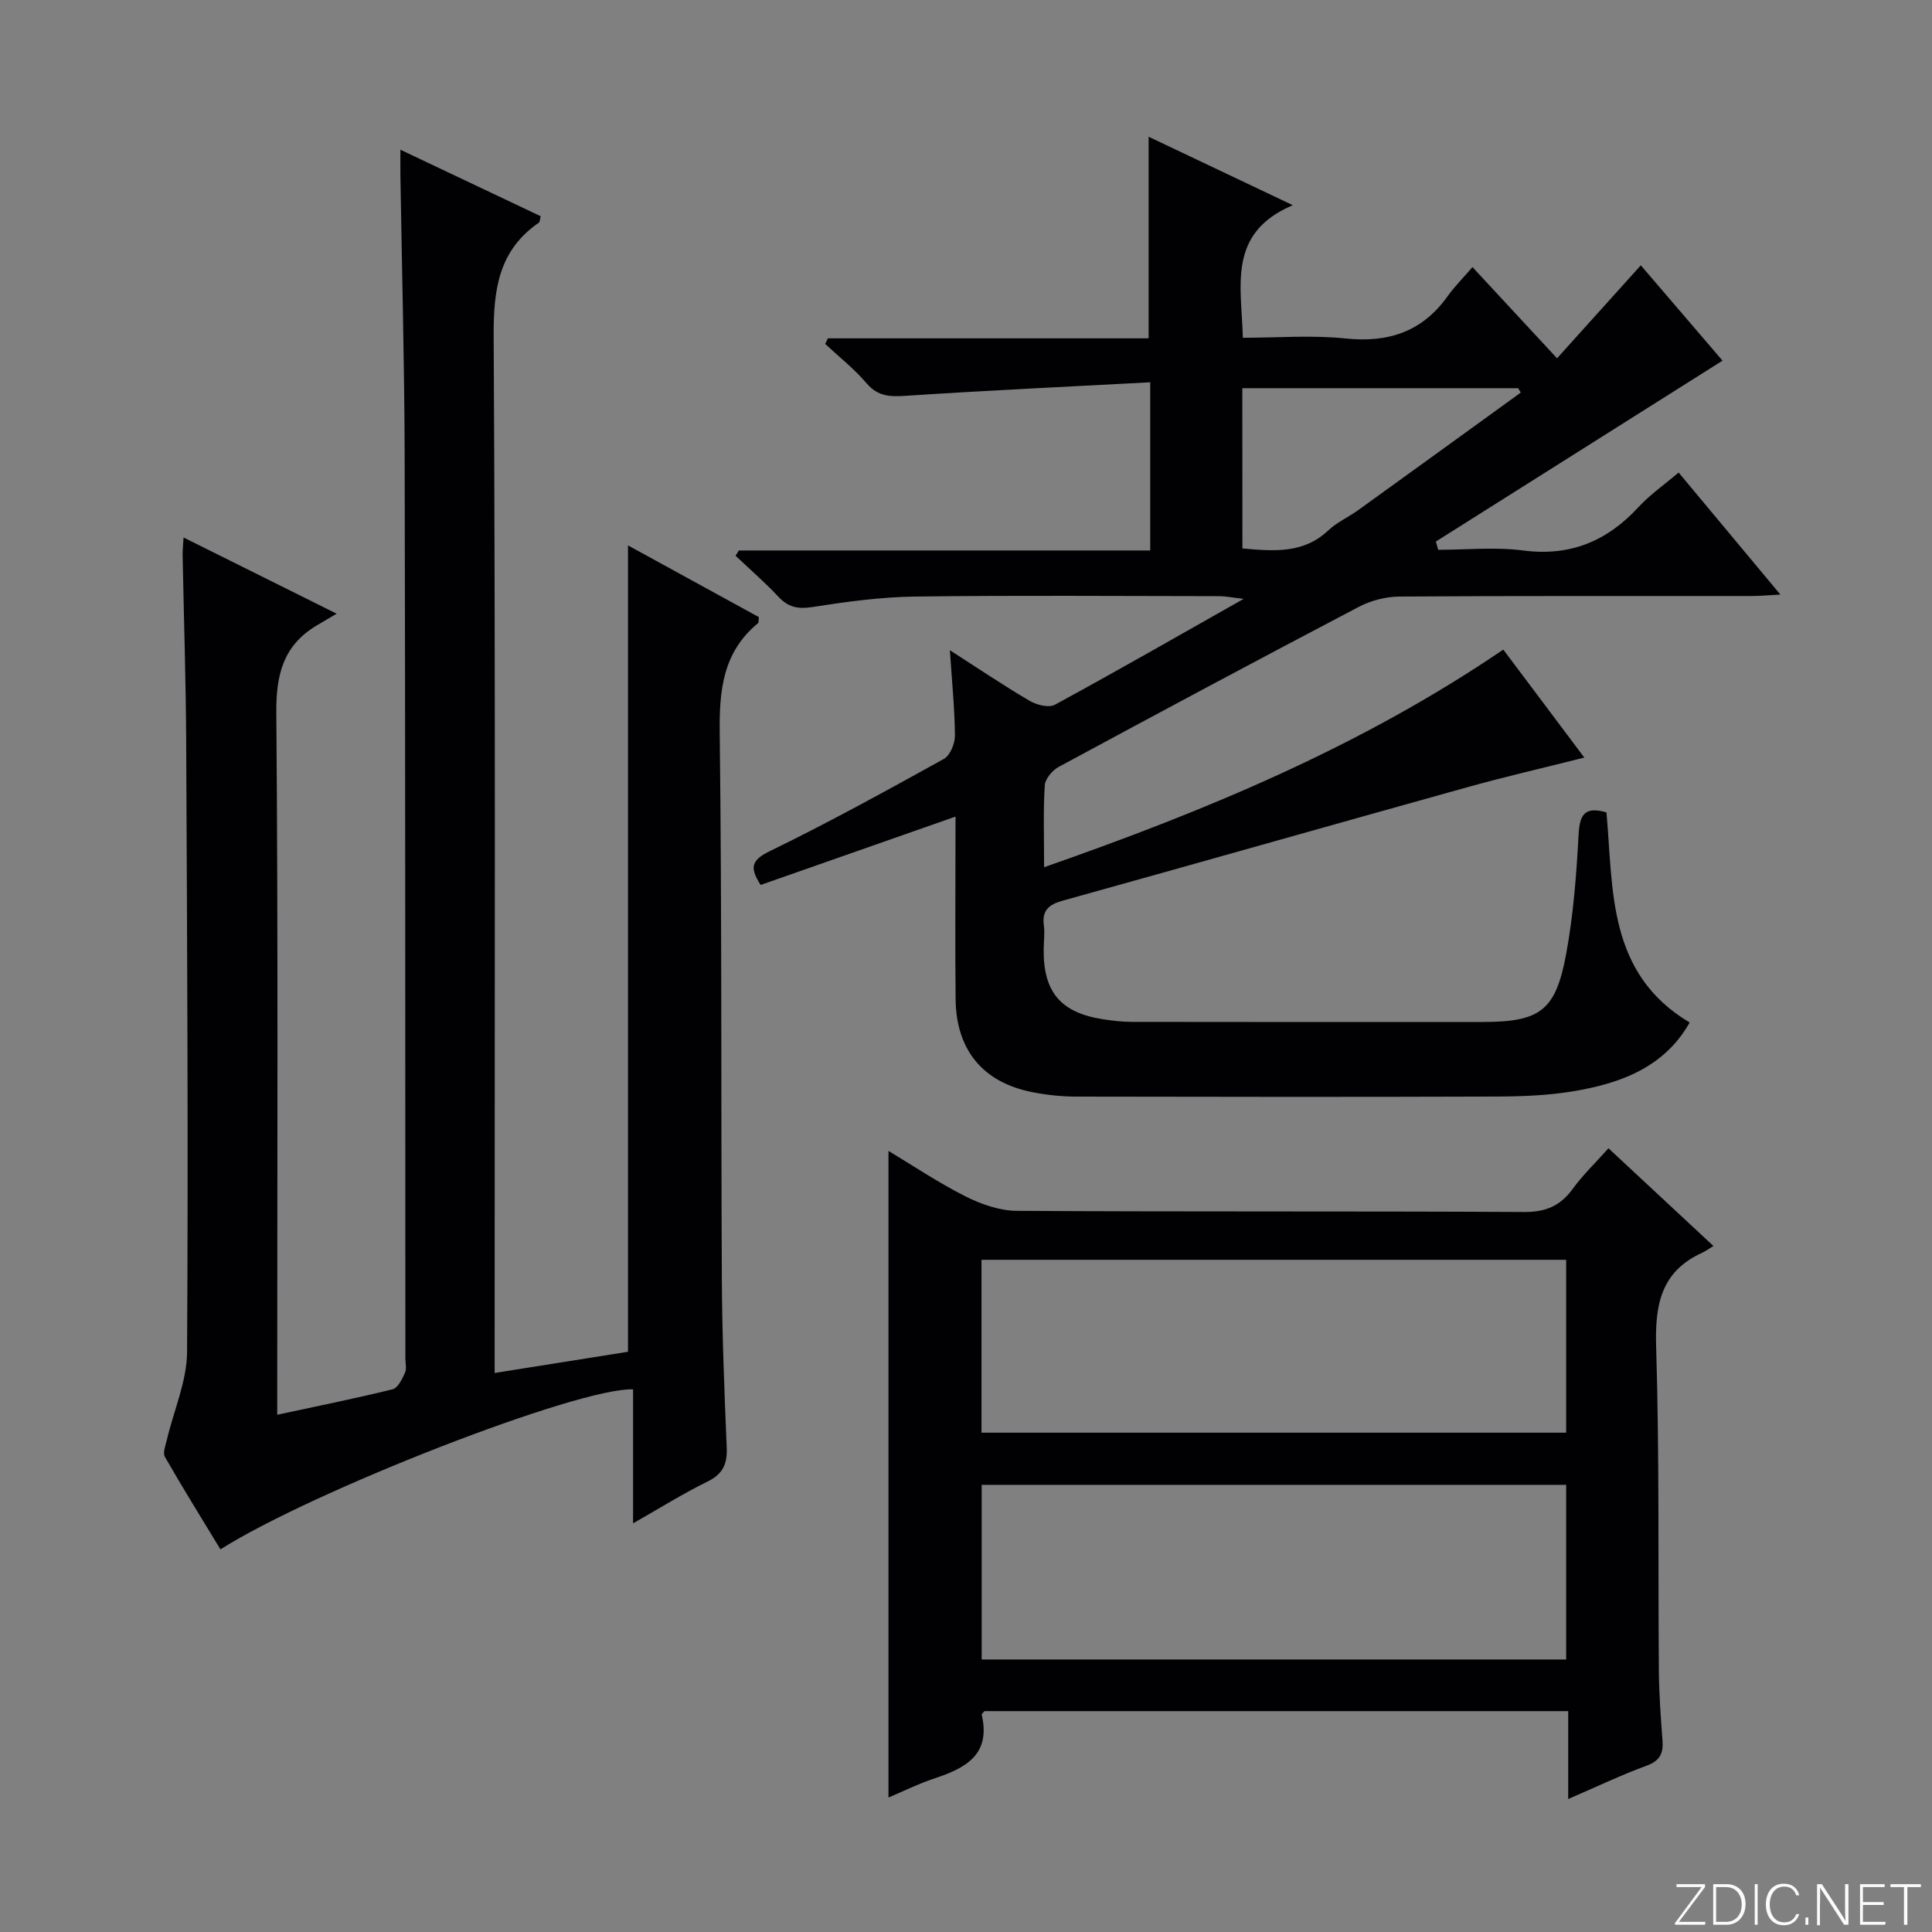 <svg enable-background="new 0 0 400 400" viewBox="0 0 400 400" xmlns="http://www.w3.org/2000/svg"><rect x="0" y="0" width="400" height="400" fill="#808080" stroke="none"/><g fill="#fbfcfa"><path d="m346.9 398 5.4-7.3h-5.2v-.6h5.9v.6l-5.4 7.2h5.5l-.1.6h-6.2v-.5z"/><path d="m354.7 390.1h2.8c2.3 0 3.9 1.6 3.9 4.1s-1.6 4.3-3.9 4.3h-2.8zm.6 7.8h2c2.2 0 3.3-1.6 3.3-3.6 0-1.8-1-3.6-3.3-3.6h-2z"/><path d="m363.9 390.1v8.4h-.6v-8.4z"/><path d="m372.5 396.3c-.4 1.3-1.4 2.3-3.2 2.3-2.4 0-3.7-1.9-3.7-4.3 0-2.3 1.2-4.3 3.7-4.3 1.8 0 2.9 1 3.2 2.4h-.6c-.4-1.1-1.1-1.8-2.5-1.8-2.1 0-3 1.9-3 3.7s.9 3.7 3 3.7c1.4 0 2.1-.7 2.5-1.7z"/><path d="m373.8 398.5v-1.5h.6v1.5z"/><path d="m376.2 398.5v-8.4h1c1.3 2 4.4 6.7 4.9 7.6-.1-1.2-.1-2.4-.1-3.8v-3.8h.7v8.4h-.9c-1.2-1.9-4.4-6.8-5-7.7.1 1.1 0 2.3 0 3.9v3.9h-.6z"/><path d="m390 394.4h-4.3v3.5h4.7l-.1.6h-5.2v-8.4h5.1v.6h-4.5v3.1h4.3v.7z"/><path d="m394.2 390.7h-2.8v-.6h6.3v.6h-2.8v7.8h-.7z"/></g><path d="m197.83 169.07c-13.71 4.81-26.97 9.46-40.35 14.15-2.14-3.39-2.18-5.01 1.84-6.97 12.24-5.95 24.18-12.53 36.09-19.12 1.3-.72 2.31-3.18 2.3-4.82-.05-5.6-.62-11.2-1.05-17.69 5.95 3.82 11.14 7.33 16.53 10.49 1.44.85 3.96 1.48 5.21.8 12.68-6.89 25.21-14.08 39.09-21.92-2.65-.31-3.83-.56-5-.56-21-.02-42-.19-63 .08-7.11.09-14.24 1.07-21.28 2.17-3 .47-5 .06-7.06-2.14-2.79-2.98-5.89-5.66-8.86-8.48.23-.36.45-.73.68-1.09h85.17c0-11.47 0-22.5 0-34.82-16.91.9-33.63 1.68-50.33 2.78-3.33.22-5.96.28-8.38-2.56-2.55-2.99-5.7-5.47-8.59-8.17.19-.38.38-.77.57-1.15h66.4c0-14.16 0-27.73 0-41.74 9.24 4.39 18.83 8.94 29.85 14.17-13.63 5.79-10.61 16.67-10.34 27.45 7.13 0 14.28-.58 21.3.15 8.89.92 15.87-1.43 21.11-8.77 1.44-2.02 3.23-3.8 5.13-6.01 5.94 6.4 11.33 12.21 17.51 18.88 6.24-6.93 11.63-12.91 17.34-19.25 6.33 7.38 11.8 13.77 16.92 19.74-19.89 12.55-39.62 25-59.35 37.45.16.57.33 1.14.49 1.71 5.86 0 11.79-.61 17.55.14 9.79 1.27 17.41-1.93 23.93-9 2.35-2.55 5.27-4.57 8.29-7.14 6.85 8.22 13.61 16.32 21.07 25.27-2.52.13-4.21.3-5.9.3-24.33.02-48.66-.06-73 .11-2.83.02-5.93.84-8.44 2.16-20.76 10.89-41.42 21.95-62.05 33.09-1.32.71-2.82 2.46-2.91 3.82-.34 5.3-.14 10.63-.14 16.97 33.58-11.73 65.63-25.03 95.07-45.06 5.55 7.4 11 14.65 16.78 22.36-8.41 2.12-16.3 3.93-24.1 6.1-27.97 7.79-55.9 15.74-83.88 23.52-2.85.79-4.35 1.98-3.92 5.13.22 1.63-.03 3.33-.04 4.99-.07 8.84 3.55 13.1 12.37 14.45 1.96.3 3.96.53 5.93.53 24.17.04 48.33.03 72.5.02 11.91 0 15.17-2.25 17.35-13.93 1.51-8.13 2.15-16.47 2.59-24.74.22-4.11 1.12-6.07 5.78-4.72 1.45 15.96.1 33.3 17.23 43.5-5.26 9.31-14.36 12.63-24.25 14.26-5.22.86-10.59 1.05-15.9 1.07-29 .1-58 .07-87 .01-2.97-.01-5.98-.34-8.9-.91-10.25-2-15.82-8.7-15.93-19.25-.12-10.83-.03-21.67-.03-32.5.01-1.64.01-3.28.01-5.31zm59.4-55.52c6.67.6 12.69 1.06 17.77-3.73 1.78-1.68 4.15-2.73 6.17-4.18 11.25-8.1 22.47-16.24 33.69-24.36-.18-.3-.36-.61-.54-.91-18.99 0-37.97 0-57.11 0 .02 11.12.02 21.9.02 33.18z" fill="#010103"/><path d="m102.41 284.26c9.87-1.57 18.86-3 27.61-4.39 0-55.69 0-111.09 0-166.95 8.86 4.86 18.03 9.88 27.1 14.85-.09.69-.02 1.12-.19 1.26-7.28 6-8.03 13.88-7.92 22.77.46 37.65.25 75.32.44 112.97.06 11.65.52 23.29 1.01 34.93.14 3.39-.78 5.47-3.97 7.04-5.04 2.47-9.82 5.47-15.42 8.65 0-9.71 0-18.74 0-27.74-11.25-.43-66.22 20.98-85.43 33.13-3.86-6.37-7.8-12.69-11.5-19.15-.48-.84.14-2.4.42-3.59 1.43-6.06 4.14-12.09 4.17-18.15.26-41.99.02-83.98-.18-125.97-.06-12.98-.49-25.96-.74-38.94-.02-.95.09-1.89.19-3.7 10.38 5.17 20.25 10.08 31.7 15.78-1.91 1.12-3.06 1.79-4.2 2.48-6.87 4.13-8.36 10.16-8.29 18.03.38 46.33.19 92.66.19 138.98v6.36c8.46-1.82 16.22-3.38 23.9-5.28 1.09-.27 1.96-2.12 2.55-3.41.38-.82.08-1.97.08-2.97-.04-62.33 0-124.65-.15-186.98-.05-19.31-.58-38.61-.88-57.92-.02-1.48 0-2.96 0-5.35 10.09 4.78 19.6 9.29 29.05 13.77-.2.74-.17 1.18-.36 1.31-8.34 5.74-9.43 13.8-9.38 23.41.38 69.16.2 138.32.2 207.48z" fill="#010103"/><path d="m333.02 237.74c7.26 6.76 14.17 13.2 21.73 20.23-.94.57-1.63 1.07-2.38 1.42-8.56 3.92-9.75 10.85-9.48 19.55.68 22.31.38 44.64.56 66.96.04 4.81.39 9.63.75 14.44.2 2.66-.51 4.21-3.27 5.22-5.25 1.92-10.32 4.35-16.25 6.91 0-6.49 0-12.22 0-18.2-40.68 0-80.77 0-120.85 0-.21.27-.61.57-.57.77 1.9 8.17-3.25 11-9.67 13.12-3.41 1.13-6.66 2.75-9.64 4 0-44.66 0-89.03 0-133.88 5.04 3.03 10.31 6.58 15.93 9.41 3.25 1.64 7.09 2.98 10.67 3 34.99.22 69.98.04 104.97.24 4.48.03 7.51-1.24 10.09-4.78 2.02-2.8 4.57-5.24 7.41-8.41zm-129.81 58.88h121.05c0-12.13 0-23.87 0-35.79-40.53 0-80.72 0-121.05 0zm.04 46.96h121.01c0-12.26 0-24.17 0-36.16-40.5 0-80.66 0-121.01 0z" fill="#010103"/></svg>
